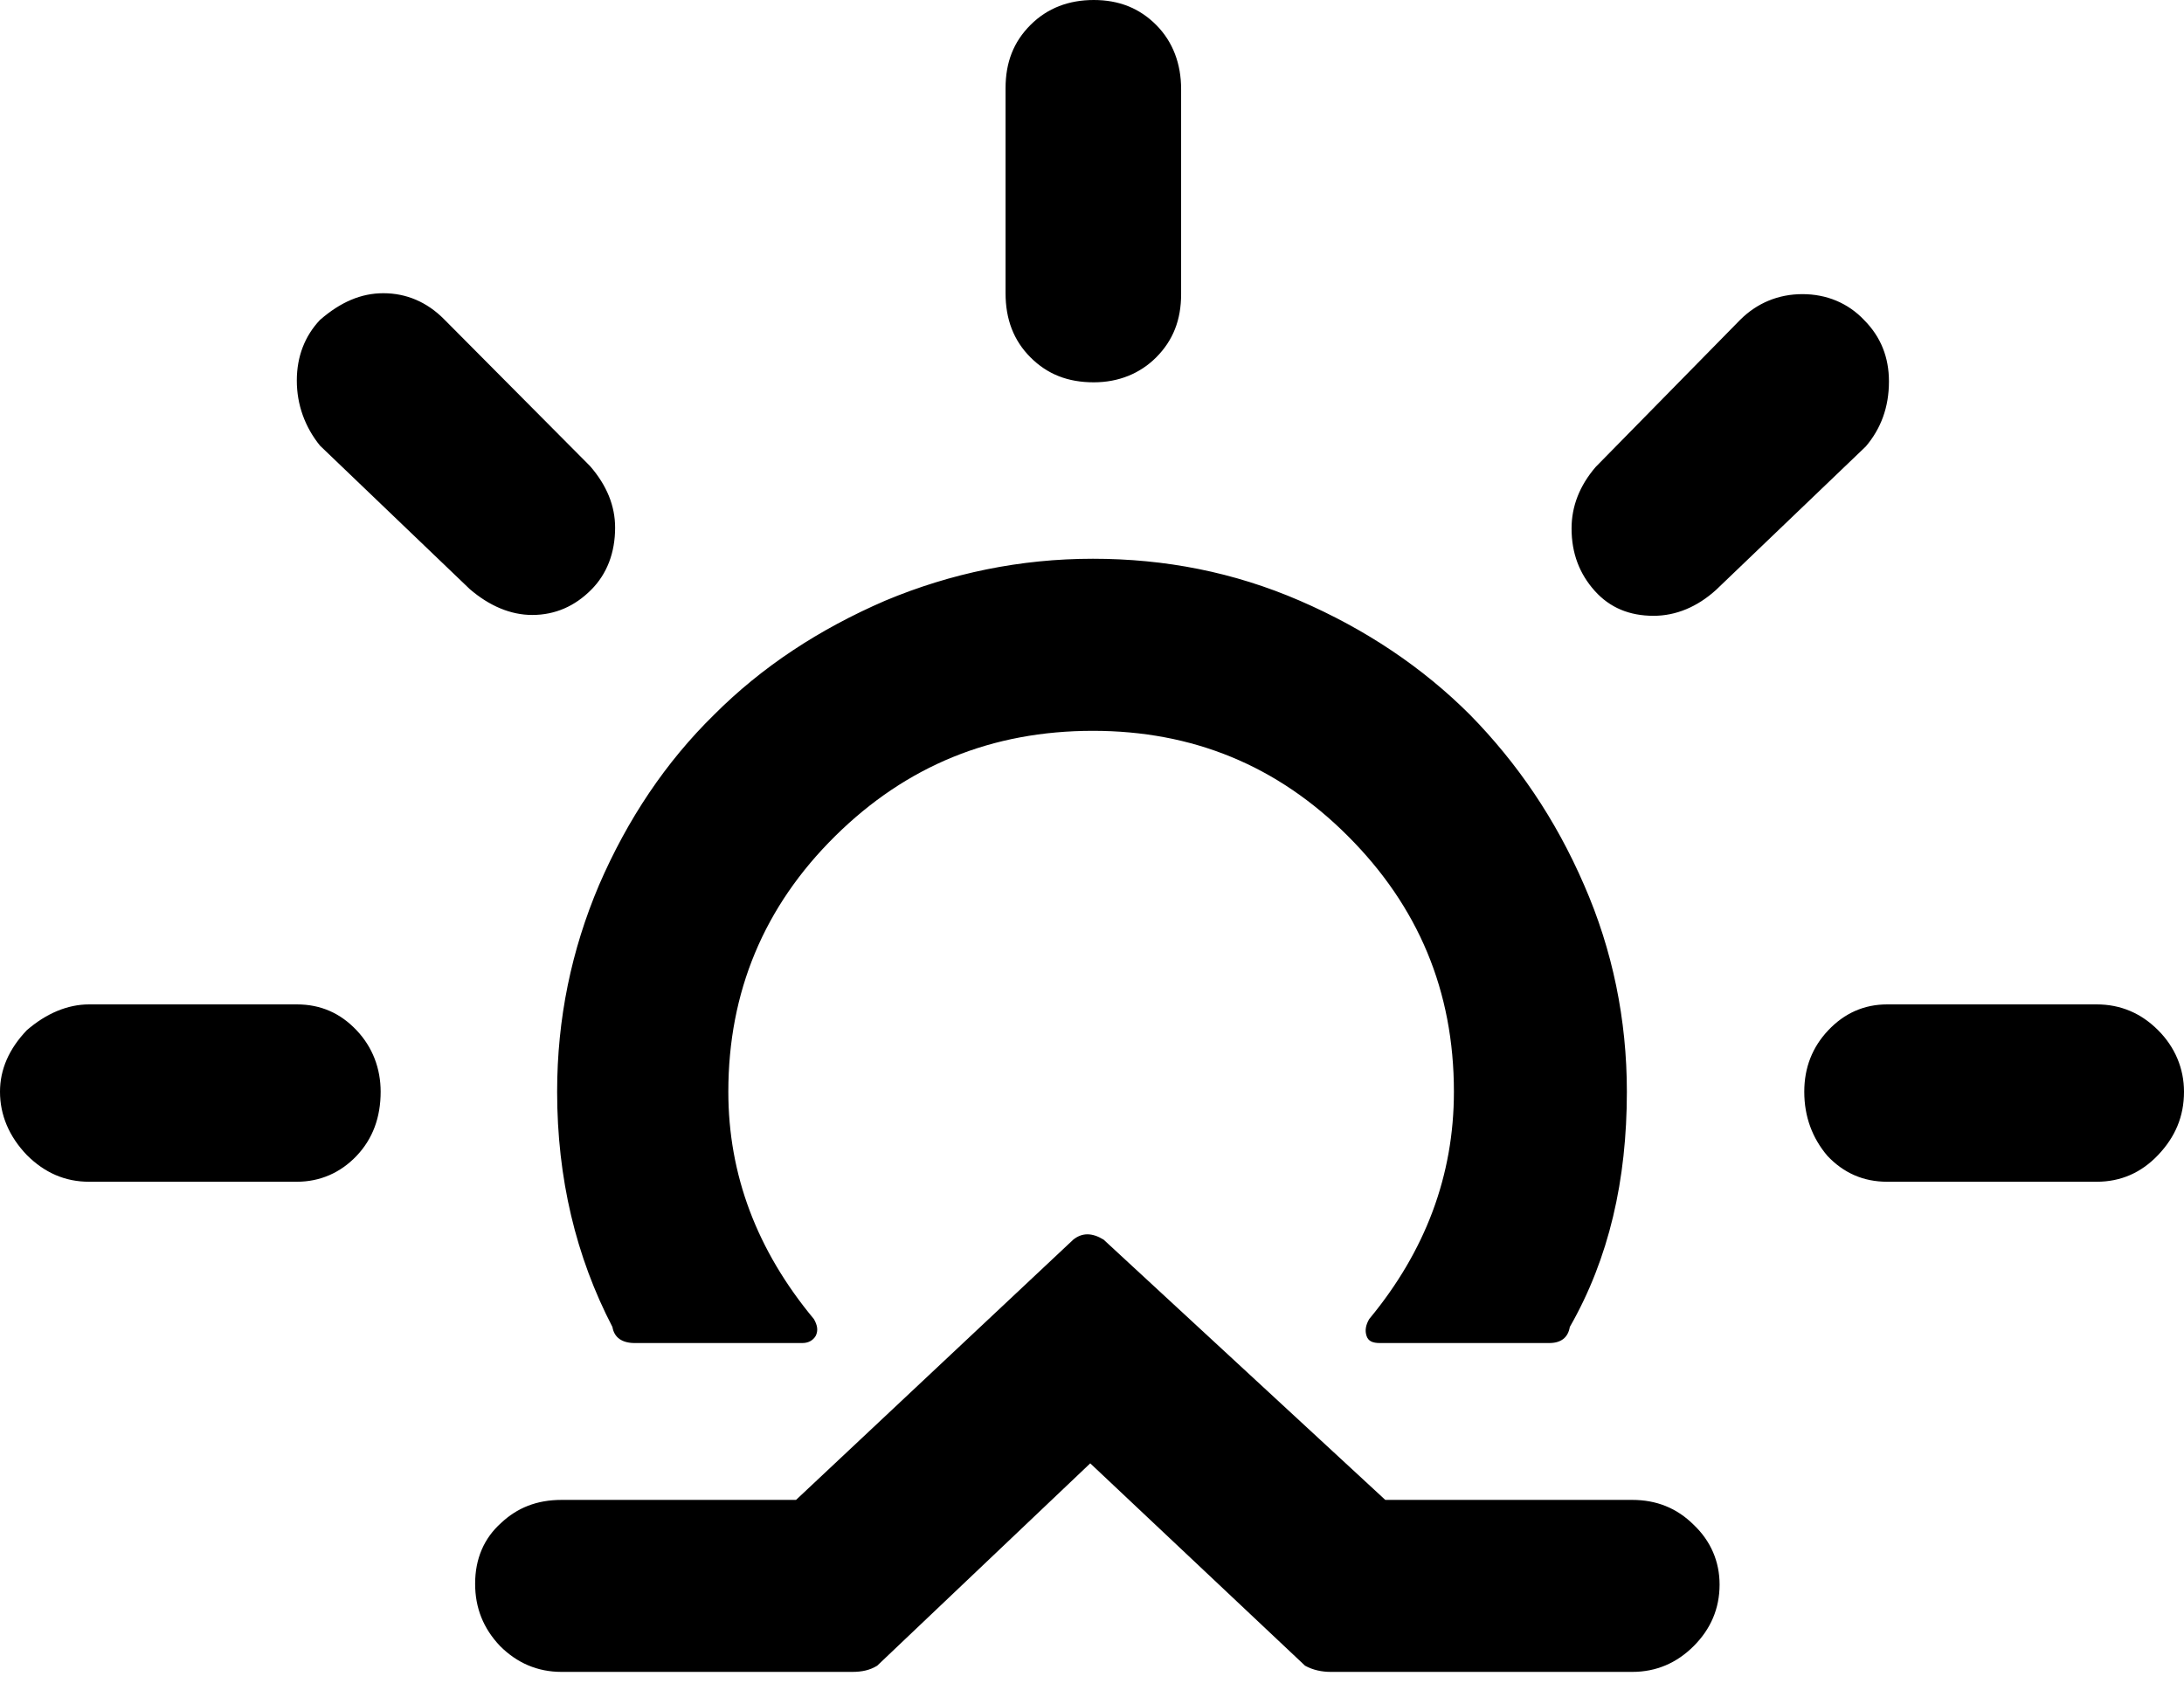 <svg width="31" height="24" viewBox="0 0 31 24" fill="none" xmlns="http://www.w3.org/2000/svg">
<g id="&#240;&#159;&#166;&#134; icon &#34;sunrise&#34;">
<path id="Vector" d="M0 15.5C0 15.184 0.127 14.893 0.38 14.627C0.658 14.386 0.962 14.26 1.265 14.26H4.213C4.555 14.26 4.833 14.386 5.061 14.627C5.289 14.867 5.403 15.171 5.403 15.5C5.403 15.867 5.289 16.171 5.061 16.411C4.833 16.651 4.542 16.778 4.213 16.778H1.265C0.924 16.778 0.633 16.651 0.38 16.398C0.127 16.133 0 15.829 0 15.5ZM4.213 5.403C4.213 5.061 4.327 4.77 4.542 4.542C4.833 4.289 5.124 4.163 5.441 4.163C5.77 4.163 6.061 4.289 6.301 4.53L8.376 6.618C8.617 6.896 8.731 7.187 8.731 7.491C8.731 7.845 8.617 8.149 8.389 8.376C8.161 8.604 7.883 8.731 7.554 8.731C7.25 8.731 6.947 8.604 6.668 8.364L4.542 6.327C4.327 6.061 4.213 5.744 4.213 5.403ZM6.744 22.485C6.744 22.13 6.871 21.839 7.111 21.624C7.339 21.409 7.617 21.295 7.971 21.295H11.299L15.234 17.6C15.361 17.499 15.5 17.499 15.665 17.6L19.663 21.295H23.168C23.509 21.295 23.8 21.409 24.041 21.649C24.281 21.877 24.408 22.168 24.408 22.497C24.408 22.839 24.281 23.13 24.041 23.37C23.8 23.611 23.509 23.737 23.168 23.737H18.891C18.765 23.737 18.638 23.712 18.524 23.649L15.475 20.776L12.451 23.649C12.349 23.712 12.236 23.737 12.096 23.737H7.971C7.63 23.737 7.339 23.611 7.098 23.37C6.858 23.117 6.744 22.826 6.744 22.485ZM7.908 15.5C7.908 16.727 8.174 17.841 8.693 18.84C8.718 18.992 8.832 19.068 9.009 19.068H11.388C11.476 19.068 11.54 19.03 11.578 18.967C11.616 18.891 11.603 18.815 11.552 18.727C10.742 17.752 10.338 16.677 10.338 15.5C10.338 14.083 10.844 12.868 11.856 11.869C12.868 10.869 14.083 10.376 15.513 10.376C16.93 10.376 18.132 10.869 19.131 11.869C20.131 12.868 20.637 14.07 20.637 15.5C20.637 16.689 20.232 17.765 19.435 18.727C19.384 18.815 19.372 18.891 19.397 18.967C19.422 19.043 19.486 19.068 19.587 19.068H21.991C22.155 19.068 22.257 18.992 22.282 18.84C22.839 17.866 23.092 16.753 23.092 15.5C23.092 14.475 22.889 13.488 22.485 12.565C22.08 11.628 21.535 10.831 20.865 10.148C20.194 9.477 19.384 8.933 18.448 8.528C17.512 8.123 16.538 7.933 15.513 7.933C14.488 7.933 13.501 8.136 12.565 8.528C11.628 8.933 10.818 9.464 10.135 10.148C9.452 10.818 8.908 11.628 8.503 12.565C8.111 13.488 7.908 14.462 7.908 15.5ZM14.273 4.163V1.253C14.273 0.886 14.386 0.595 14.627 0.354C14.867 0.114 15.171 0 15.525 0C15.88 0 16.171 0.114 16.411 0.354C16.651 0.595 16.765 0.911 16.765 1.265V4.176C16.765 4.542 16.651 4.833 16.411 5.074C16.183 5.302 15.88 5.428 15.525 5.428C15.158 5.428 14.867 5.314 14.627 5.074C14.386 4.833 14.273 4.53 14.273 4.163ZM22.307 7.503C22.307 7.187 22.421 6.896 22.649 6.63L24.699 4.542C24.939 4.302 25.243 4.176 25.584 4.176C25.926 4.176 26.23 4.302 26.458 4.542C26.698 4.783 26.812 5.074 26.812 5.416C26.812 5.782 26.698 6.086 26.483 6.339L24.357 8.376C24.091 8.617 23.788 8.743 23.471 8.743C23.13 8.743 22.851 8.629 22.636 8.389C22.421 8.149 22.307 7.858 22.307 7.503ZM25.61 15.5C25.61 15.158 25.724 14.867 25.951 14.627C26.179 14.386 26.458 14.26 26.787 14.26H29.76C30.102 14.26 30.393 14.386 30.633 14.627C30.873 14.867 31 15.171 31 15.5C31 15.854 30.873 16.145 30.633 16.398C30.393 16.651 30.102 16.778 29.76 16.778H26.787C26.445 16.778 26.166 16.651 25.939 16.411C25.724 16.158 25.61 15.854 25.61 15.5Z" fill="black"/>
</g>
</svg>
